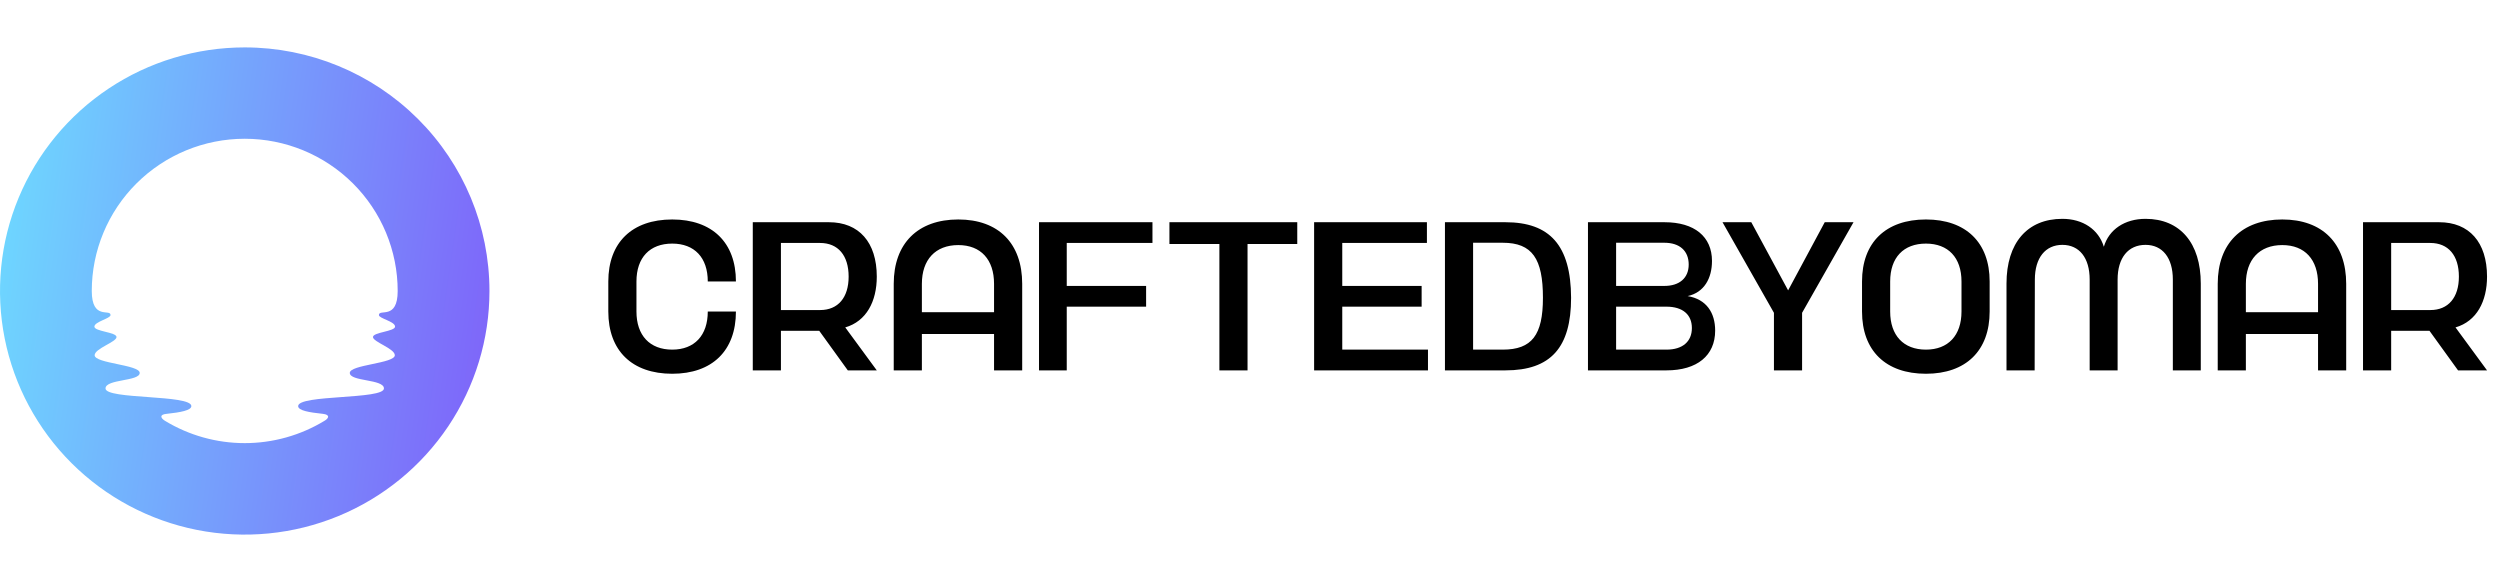 <svg width="189" height="44" viewBox="0 0 189 44" fill="none" xmlns="http://www.w3.org/2000/svg">
<path d="M18.502 3.584C14.842 3.584 11.265 4.664 8.223 6.688C5.18 8.711 2.809 11.588 1.408 14.953C0.008 18.318 -0.358 22.021 0.356 25.593C1.069 29.166 2.832 32.447 5.419 35.022C8.006 37.598 11.303 39.352 14.892 40.063C18.481 40.773 22.201 40.409 25.582 39.015C28.963 37.621 31.852 35.26 33.885 32.232C35.918 29.203 37.003 25.643 37.003 22C37.003 17.116 35.054 12.432 31.584 8.978C28.114 5.524 23.409 3.584 18.502 3.584ZM29.867 24.692C29.867 25.06 28.196 25.113 28.196 25.481C28.196 25.849 29.848 26.349 29.848 26.857C29.848 27.478 26.444 27.57 26.444 28.191C26.444 28.854 29.026 28.648 29.026 29.367C29.026 30.214 22.54 29.819 22.54 30.701C22.54 31.037 23.37 31.177 24.409 31.287C24.98 31.35 24.855 31.629 24.53 31.814C22.715 32.916 20.629 33.5 18.502 33.5C16.374 33.5 14.288 32.916 12.473 31.814C12.15 31.616 12.023 31.337 12.594 31.287C13.633 31.177 14.466 31.024 14.466 30.701C14.466 29.819 7.977 30.214 7.977 29.367C7.977 28.648 10.562 28.841 10.562 28.191C10.562 27.57 7.155 27.478 7.155 26.857C7.155 26.349 8.809 25.857 8.809 25.481C8.809 25.105 7.136 25.063 7.136 24.692C7.136 24.321 8.357 24.081 8.357 23.818C8.357 23.321 6.938 24.226 6.938 22C6.938 18.948 8.156 16.02 10.325 13.861C12.494 11.703 15.435 10.49 18.502 10.49C21.568 10.49 24.51 11.703 26.678 13.861C28.847 16.02 30.065 18.948 30.065 22C30.065 24.226 28.646 23.316 28.646 23.818C28.646 24.081 29.867 24.294 29.867 24.692Z" fill="url(#paint0_linear_63_1330)"/>
<path d="M50.82 28.256C47.78 28.256 45.988 26.512 45.988 23.552V21.28C45.988 18.336 47.78 16.592 50.82 16.592C53.844 16.592 55.636 18.336 55.636 21.28H53.508C53.508 19.472 52.5 18.416 50.82 18.416C49.124 18.416 48.116 19.472 48.116 21.28V23.552C48.116 25.36 49.124 26.432 50.82 26.432C52.5 26.432 53.508 25.36 53.508 23.552H55.636C55.636 26.512 53.844 28.256 50.82 28.256ZM56.91 28V16.8H62.669C64.942 16.8 66.285 18.32 66.285 20.912C66.285 22.784 65.501 24.288 63.901 24.752L66.285 28H64.094L61.934 25.008H59.038V28H56.91ZM59.038 23.44H61.998C63.358 23.44 64.157 22.496 64.157 20.912C64.157 19.312 63.358 18.368 61.998 18.368H59.038V23.44ZM67.566 21.456C67.566 18.4 69.39 16.592 72.446 16.592C75.486 16.592 77.278 18.4 77.278 21.456V28H75.15V25.248H69.694V28H67.566V21.456ZM69.694 23.6H75.15V21.456C75.15 19.632 74.158 18.528 72.446 18.528C70.718 18.528 69.694 19.632 69.694 21.456V23.6ZM78.55 16.8H87.126V18.368H80.646V21.616H86.646V23.184H80.646V28H78.55V16.8ZM98.073 16.8V18.448H94.314V28H92.186V18.448H88.409V16.8H98.073ZM99.347 16.8H107.875V18.368H101.475V21.616H107.475V23.184H101.475V26.432H107.955V28H99.347V16.8ZM109.238 28V16.8H113.814C117.158 16.8 118.758 18.544 118.774 22.512C118.774 26.272 117.238 28 113.814 28H109.238ZM111.366 26.432H113.606C115.814 26.432 116.646 25.328 116.646 22.512C116.646 19.568 115.846 18.352 113.606 18.352H111.366V26.432ZM120.05 16.8H125.842C128.098 16.8 129.426 17.888 129.426 19.728C129.426 21.04 128.834 22.112 127.586 22.384C129.01 22.624 129.666 23.648 129.666 24.992C129.666 26.88 128.306 28 125.986 28H120.05V16.8ZM122.178 26.432H125.986C127.202 26.432 127.906 25.824 127.906 24.8C127.906 23.776 127.202 23.184 125.986 23.184H122.178V26.432ZM122.178 21.616H125.826C126.978 21.616 127.666 21.008 127.666 20C127.666 18.96 126.978 18.352 125.826 18.352H122.178V21.616ZM134.11 28V23.648L130.222 16.8H132.398L135.182 21.952L137.95 16.8H140.126L136.238 23.648V28H134.11ZM145.601 28.256C142.561 28.256 140.769 26.512 140.769 23.552V21.28C140.769 18.336 142.561 16.592 145.601 16.592C148.625 16.592 150.417 18.336 150.417 21.28V23.552C150.417 26.512 148.625 28.256 145.601 28.256ZM142.897 23.552C142.897 25.36 143.905 26.432 145.601 26.432C147.281 26.432 148.289 25.36 148.289 23.552V21.28C148.289 19.472 147.281 18.416 145.601 18.416C143.905 18.416 142.897 19.472 142.897 21.28V23.552ZM151.691 21.44C151.691 18.368 153.259 16.544 155.915 16.544C157.467 16.544 158.651 17.344 159.051 18.656C159.435 17.344 160.635 16.544 162.203 16.544C164.811 16.544 166.379 18.368 166.379 21.44V28H164.267V21.136C164.267 19.488 163.483 18.512 162.203 18.512C160.891 18.512 160.091 19.488 160.091 21.136V28H157.979V21.136C157.979 19.488 157.195 18.512 155.915 18.512C154.635 18.512 153.835 19.488 153.835 21.136L153.819 28H151.691V21.44ZM167.66 21.456C167.66 18.4 169.484 16.592 172.54 16.592C175.58 16.592 177.372 18.4 177.372 21.456V28H175.244V25.248H169.788V28H167.66V21.456ZM169.788 23.6H175.244V21.456C175.244 19.632 174.252 18.528 172.54 18.528C170.812 18.528 169.788 19.632 169.788 21.456V23.6ZM178.644 28V16.8H184.404C186.676 16.8 188.02 18.32 188.02 20.912C188.02 22.784 187.236 24.288 185.636 24.752L188.02 28H185.828L183.668 25.008H180.772V28H178.644ZM180.772 23.44H183.732C185.092 23.44 185.892 22.496 185.892 20.912C185.892 19.312 185.092 18.368 183.732 18.368H180.772V23.44Z" fill="black"/>
<defs>
<linearGradient id="paint0_linear_63_1330" x1="0" y1="3.584" x2="41.482" y2="9.616" gradientUnits="userSpaceOnUse">
<stop stop-color="#6DDCFF"/>
<stop offset="1" stop-color="#7F60F9"/>
</linearGradient>
</defs>
</svg>
